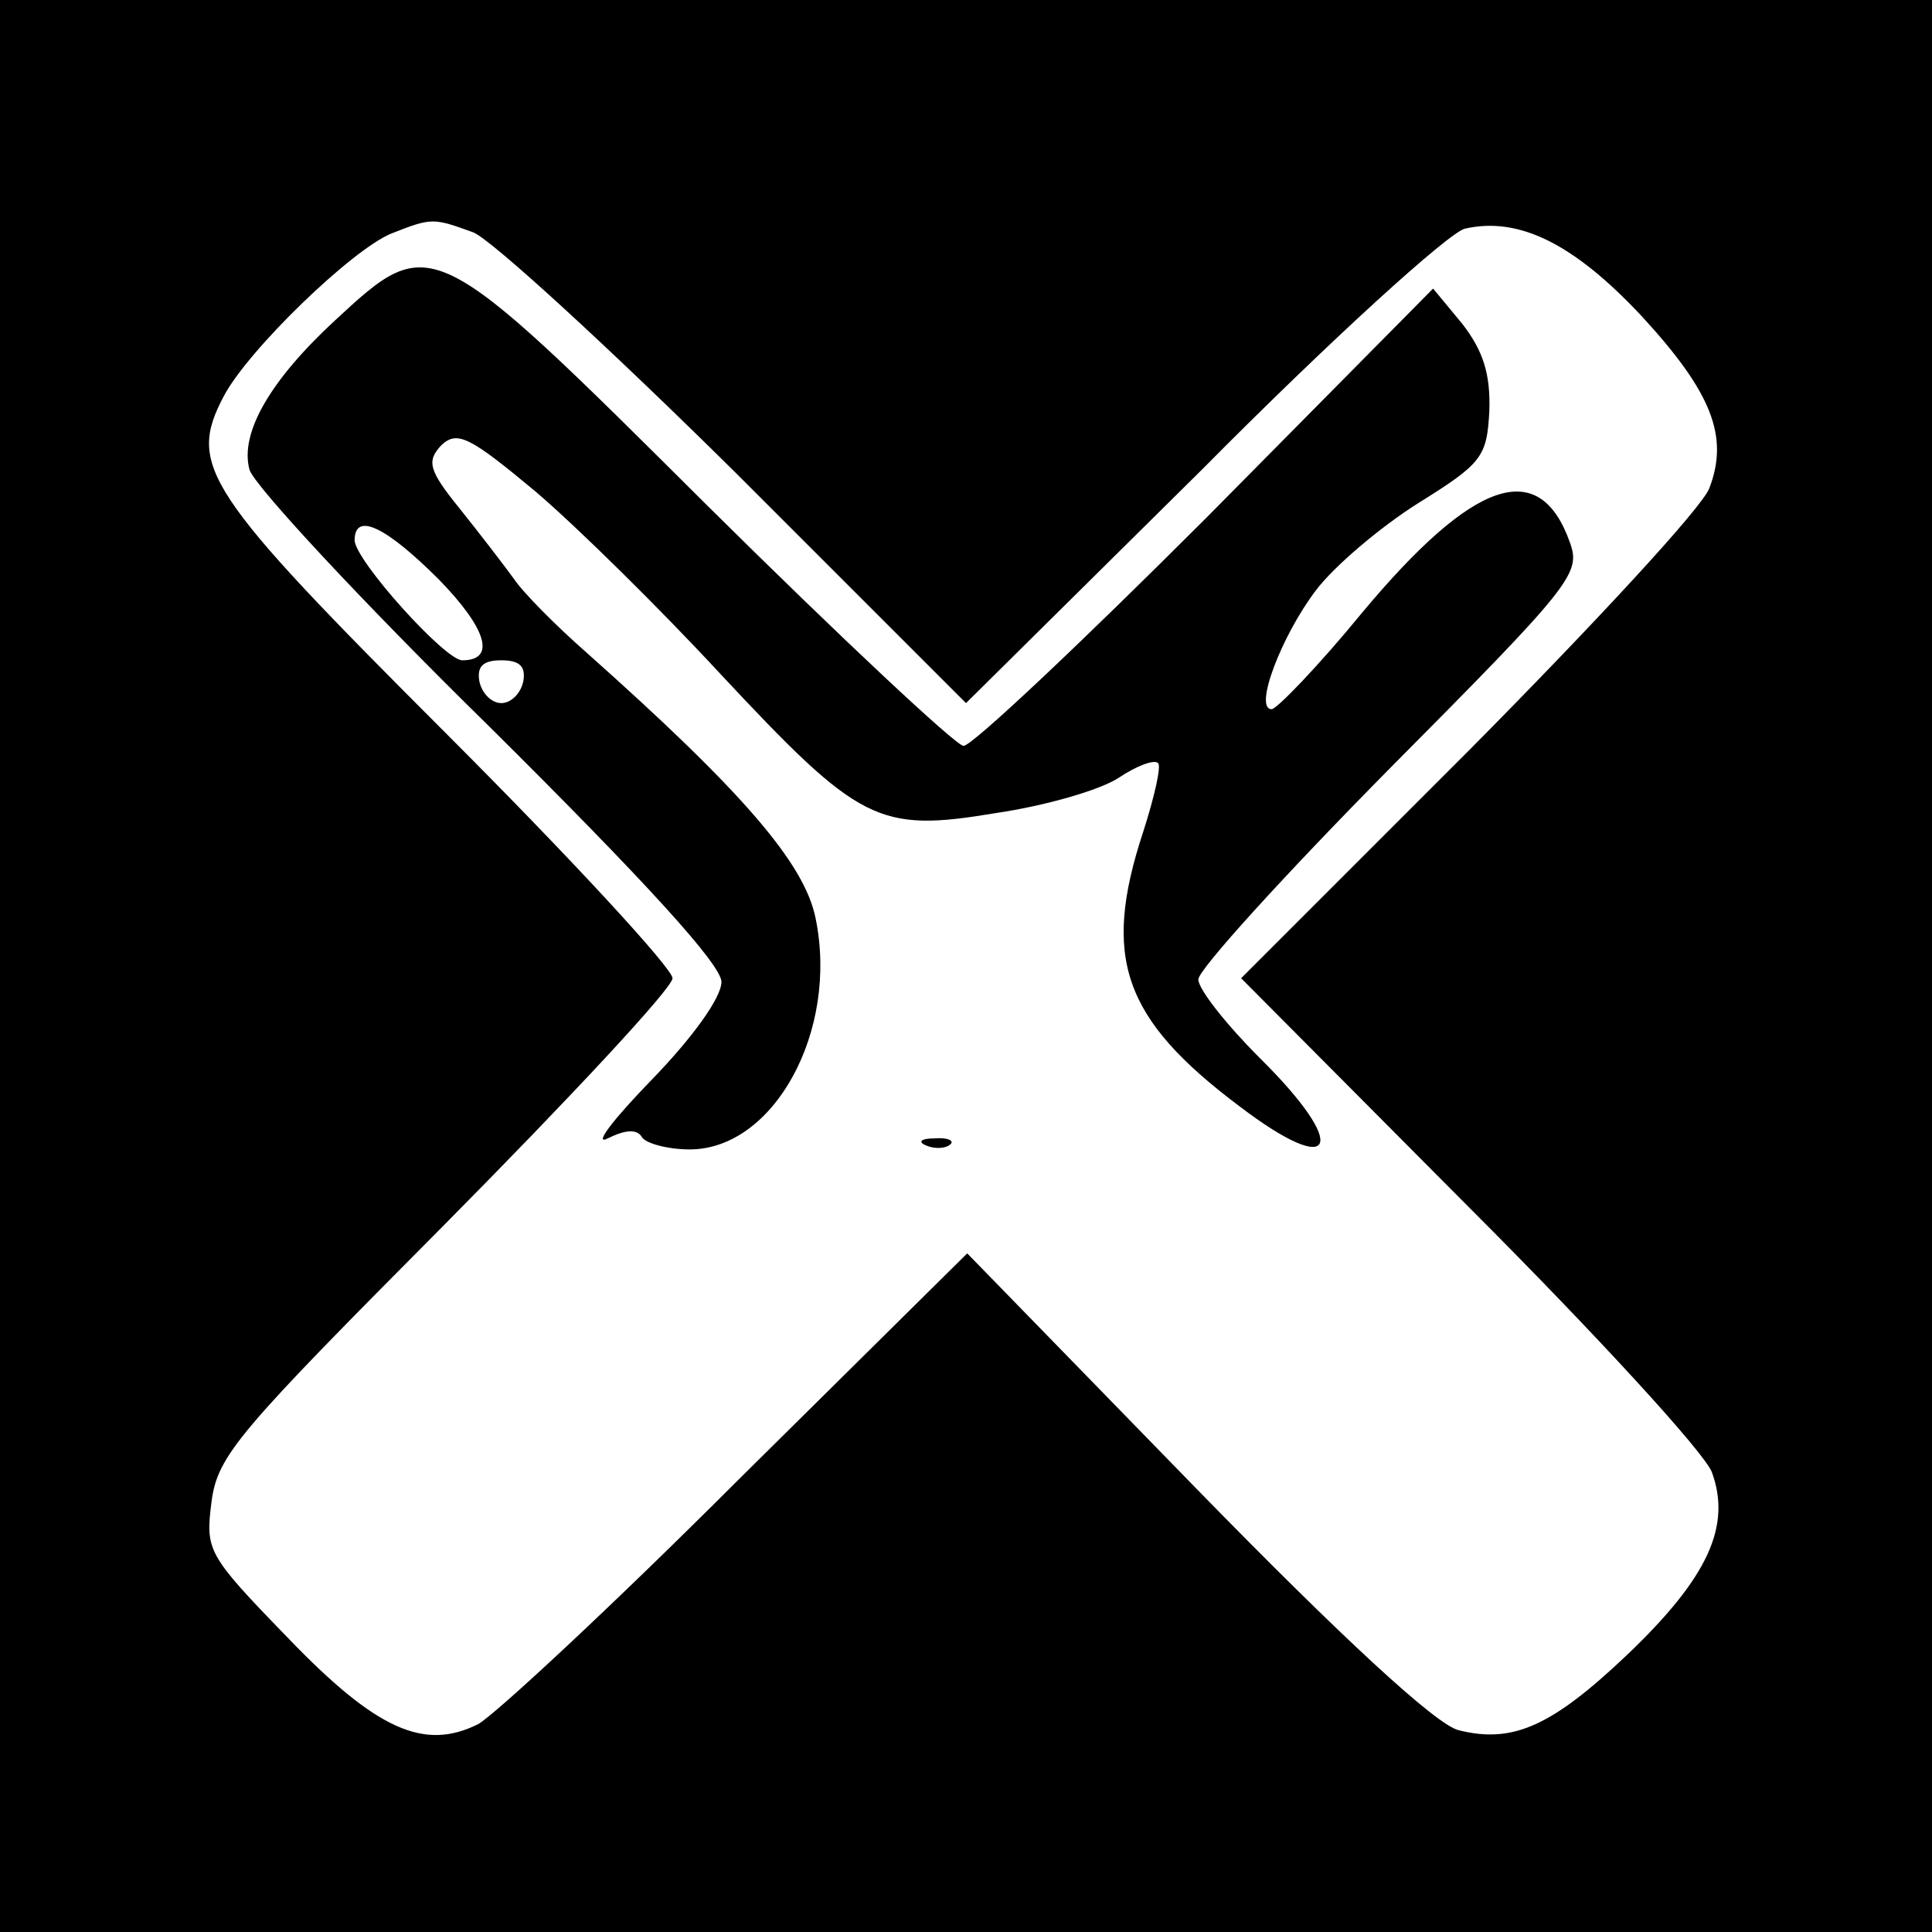 <?xml version="1.0" standalone="no"?>
<!DOCTYPE svg PUBLIC "-//W3C//DTD SVG 20010904//EN"
 "http://www.w3.org/TR/2001/REC-SVG-20010904/DTD/svg10.dtd">
<svg version="1.0" xmlns="http://www.w3.org/2000/svg"
 width="158pt" height="158pt" viewBox="0 0 158 158"
 preserveAspectRatio="xMidYMid meet">

<g transform="translate(0,158) scale(0.1,-0.1)"
fill="#000000" stroke="none">
<path d="M0 790 l0 -790 790 0 790 0 0 790 0 790 -790 0 -790 0 0 -790z m387
600 c15 -6 112 -95 216 -198 l187 -187 193 191 c105 106 202 194 215 197 44
10 89 -12 145 -72 57 -62 71 -98 55 -140 -5 -15 -93 -110 -196 -214 l-187
-187 187 -188 c103 -103 192 -200 198 -216 16 -44 -3 -86 -69 -149 -62 -59
-94 -73 -138 -62 -18 4 -95 75 -215 198 l-187 192 -188 -186 c-103 -103 -199
-192 -212 -199 -44 -22 -83 -5 -156 71 -66 68 -67 71 -62 111 5 38 22 57 191
227 102 103 186 193 186 201 0 8 -83 98 -185 200 -198 198 -212 219 -182 276
20 38 105 120 137 133 33 13 34 13 67 1z"/>
<path d="M274 1318 c-53 -49 -78 -92 -70 -122 3 -12 91 -107 196 -210 128
-127 190 -195 190 -209 0 -13 -24 -46 -57 -80 -32 -33 -48 -54 -36 -48 14 7
24 8 28 1 3 -5 21 -10 39 -10 69 0 122 97 103 189 -9 45 -60 104 -187 217 -25
22 -52 49 -60 61 -8 11 -28 37 -44 57 -26 32 -27 39 -15 52 13 12 23 7 77 -38
34 -29 102 -96 151 -149 114 -122 129 -130 225 -114 41 6 86 19 101 29 15 10
29 15 32 12 3 -2 -3 -28 -12 -56 -34 -103 -17 -153 79 -225 79 -60 90 -33 16
40 -27 27 -50 56 -50 64 0 8 71 86 157 173 148 149 156 159 147 184 -25 71
-79 52 -170 -57 -36 -44 -70 -79 -74 -79 -15 0 8 60 36 97 15 20 53 52 83 71
53 33 57 38 59 76 1 30 -5 49 -22 71 l-24 29 -185 -187 c-103 -103 -192 -187
-199 -187 -6 0 -100 88 -208 195 -227 226 -227 226 -306 153z m85 -212 c39
-40 47 -66 19 -66 -14 0 -87 81 -88 98 0 24 26 11 69 -32z m69 -83 c-2 -10
-10 -18 -18 -18 -8 0 -16 8 -18 18 -2 12 3 17 18 17 15 0 20 -5 18 -17z"/>
<path d="M758 643 c7 -3 16 -2 19 1 4 3 -2 6 -13 5 -11 0 -14 -3 -6 -6z"/>
</g>
</svg>
